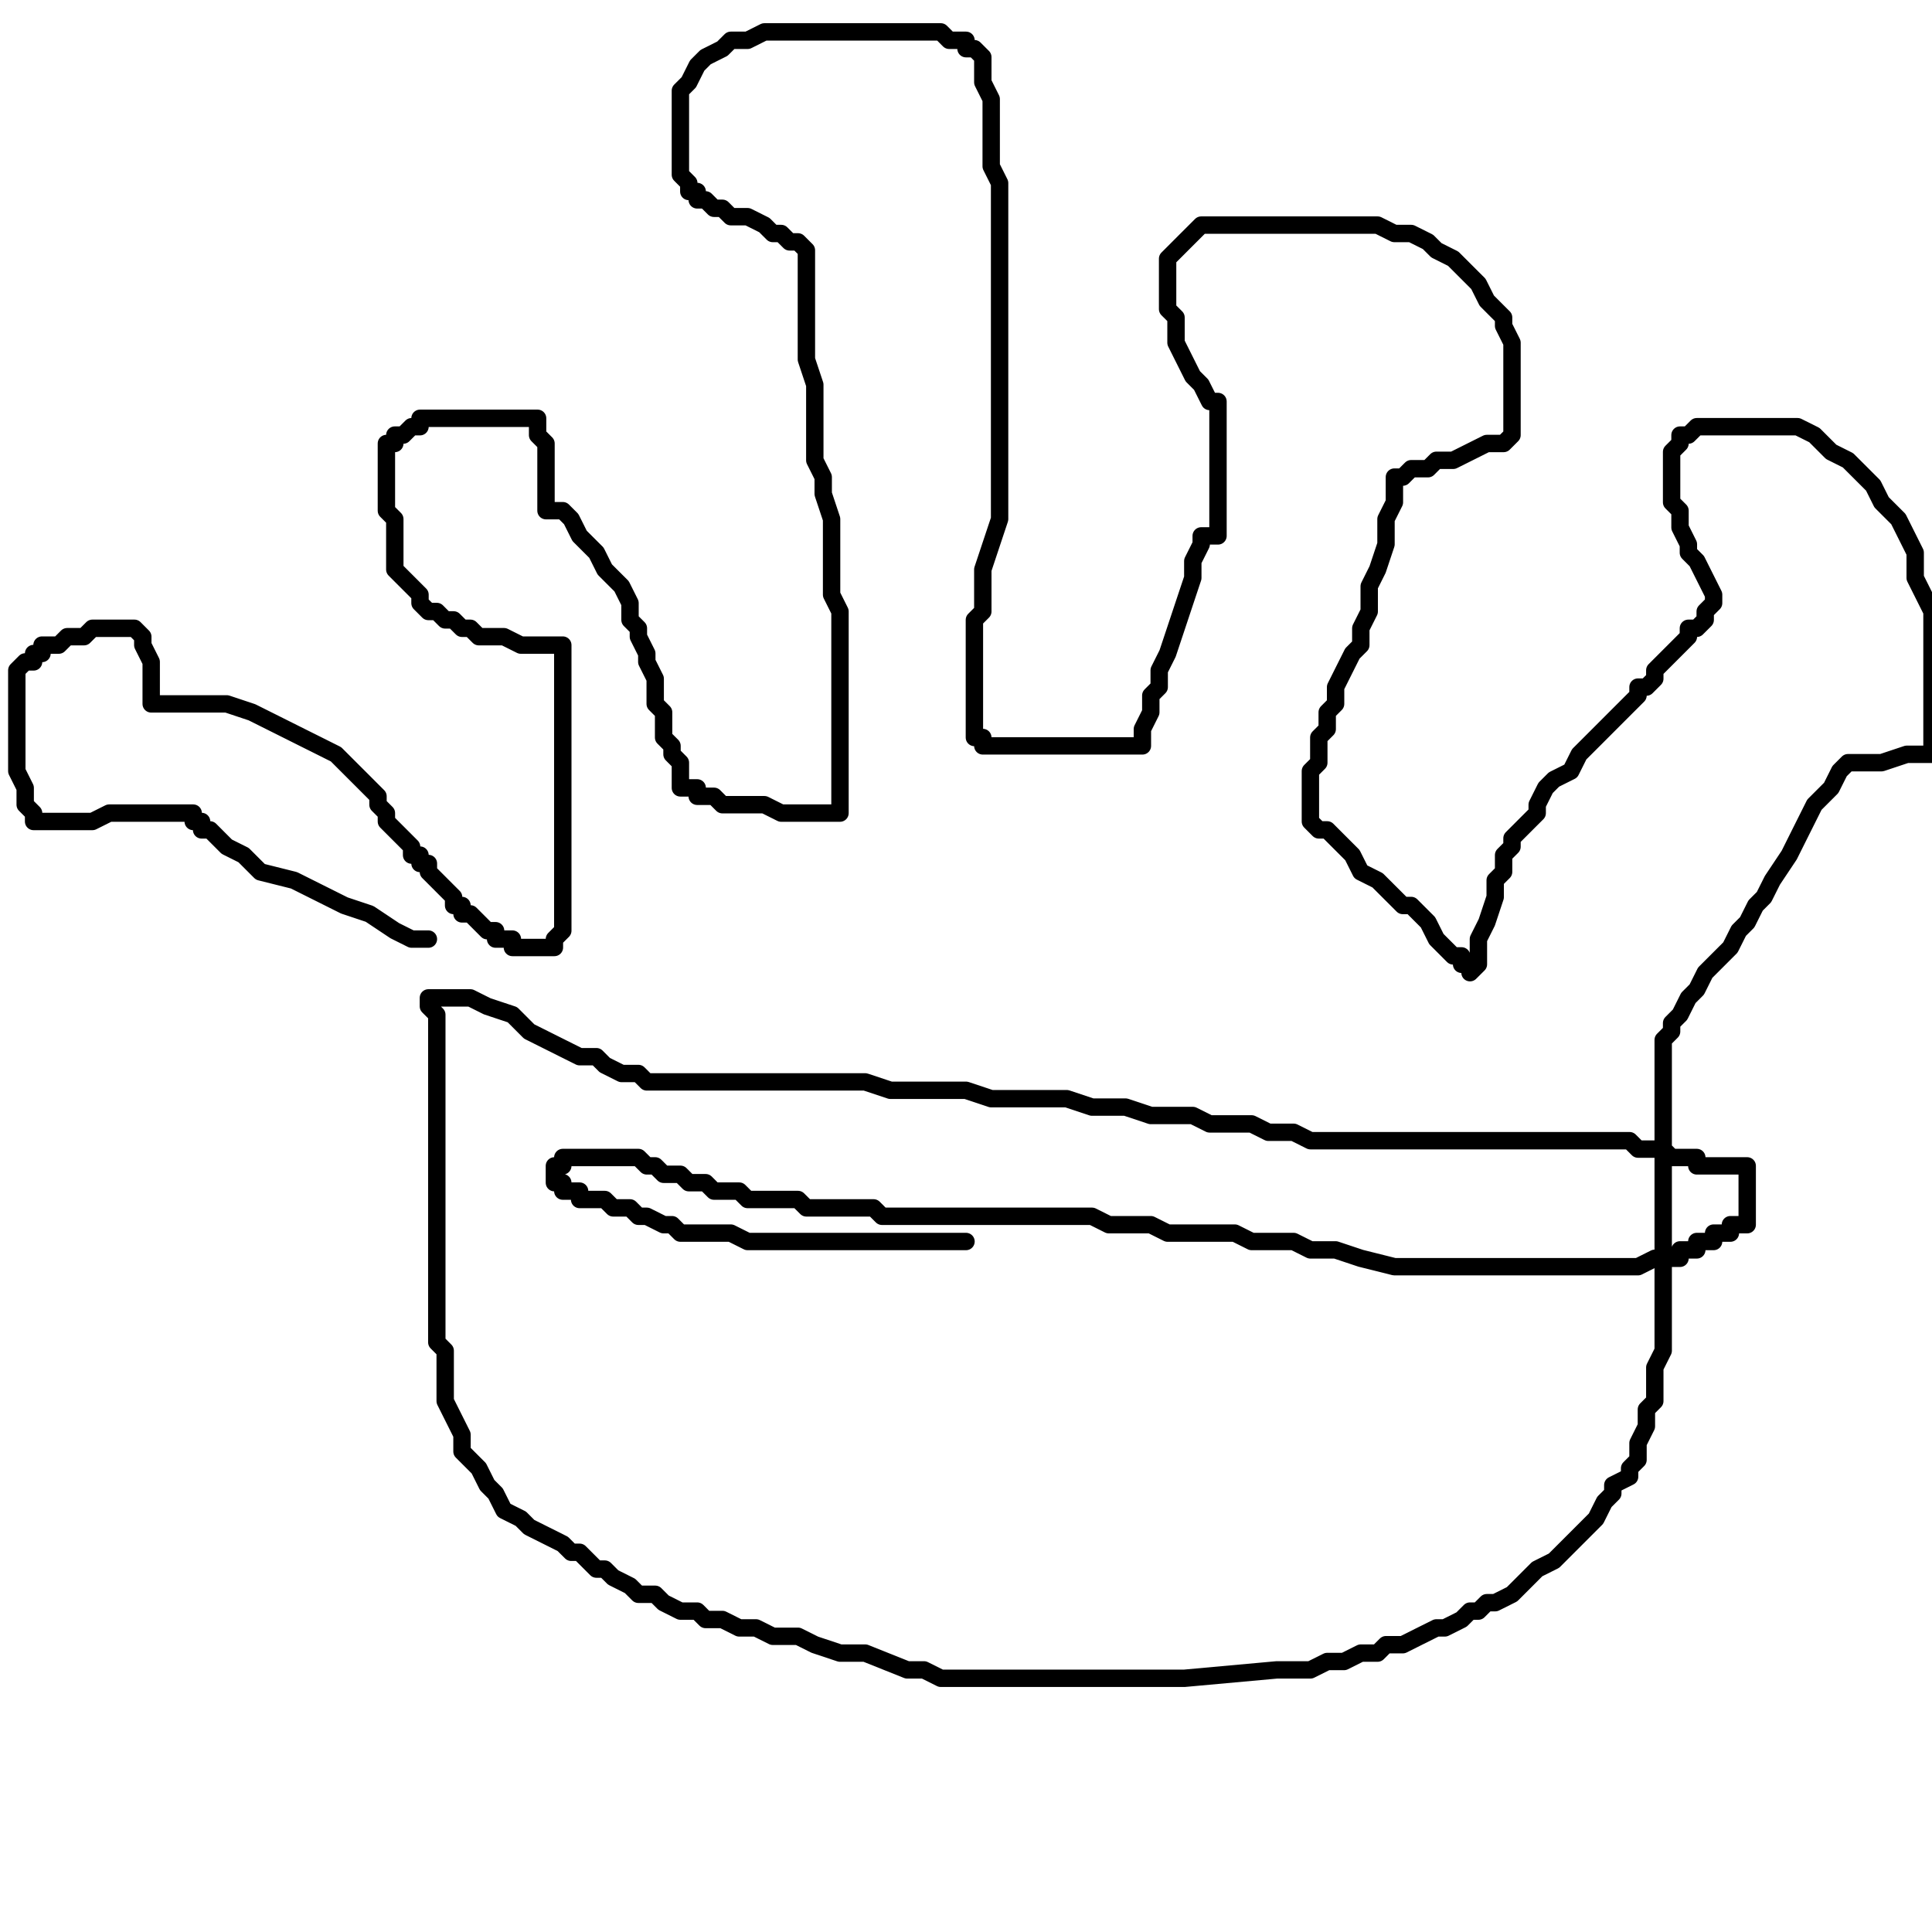 <svg version="1.1" baseProfile="full" width="100%" height="100%" viewBox="0 0 100 100" xmlns="http://www.w3.org/2000/svg"><polyline points="22.174 48.607 21.304 48.607 20.435 48.173 19.13 47.303 17.826 46.868 16.087 45.999 15.217 45.564 13.478 45.129 12.609 44.26 11.739 43.825 11.304 43.39 10.87 42.955 10.435 42.955 10.435 42.52 10.0 42.52 10.0 42.086 9.565 42.086 9.13 42.086 8.696 42.086 8.261 42.086 7.826 42.086 7.391 42.086 6.957 42.086 6.087 42.086 5.652 42.086 4.783 42.52 4.348 42.52 3.913 42.52 3.478 42.52 3.043 42.52 2.609 42.52 2.174 42.52 1.739 42.52 1.739 42.086 1.304 41.651 1.304 40.781 0.87 39.912 0.87 39.477 0.87 38.607 0.87 37.738 0.87 37.303 0.87 36.868 0.87 36.433 0.87 35.999 0.87 35.564 0.87 35.129 0.87 34.694 1.304 34.26 1.739 34.26 1.739 33.825 2.174 33.825 2.174 33.39 2.609 33.39 3.043 33.39 3.478 32.955 3.913 32.955 4.348 32.955 4.783 32.52 5.217 32.52 5.652 32.52 6.087 32.52 6.522 32.52 6.957 32.52 7.391 32.955 7.391 33.39 7.826 34.26 7.826 34.694 7.826 35.129 7.826 35.564 7.826 35.999 7.826 36.433 8.261 36.433 8.696 36.433 9.13 36.433 10.0 36.433 10.87 36.433 11.739 36.433 13.043 36.868 13.913 37.303 14.783 37.738 15.652 38.173 16.522 38.607 17.391 39.042 17.826 39.477 18.261 39.912 18.696 40.346 19.13 40.781 19.565 41.216 19.565 41.651 20.0 42.086 20.0 42.52 20.435 42.955 20.87 43.39 21.304 43.825 21.304 44.26 21.739 44.26 21.739 44.694 22.174 44.694 22.174 45.129 22.609 45.564 23.043 45.999 23.478 46.433 23.478 46.868 23.913 46.868 23.913 47.303 24.348 47.303 24.783 47.738 25.217 48.173 25.652 48.173 25.652 48.607 26.087 48.607 26.522 48.607 26.522 49.042 26.957 49.042 27.391 49.042 27.826 49.042 28.261 49.042 28.696 49.042 28.696 48.607 29.13 48.173 29.13 47.738 29.13 47.303 29.13 46.868 29.13 46.433 29.13 45.999 29.13 45.129 29.13 43.825 29.13 42.955 29.13 41.651 29.13 40.346 29.13 39.477 29.13 38.607 29.13 37.738 29.13 36.433 29.13 35.129 29.13 34.694 29.13 33.825 29.13 33.39 28.261 33.39 27.826 33.39 26.957 33.39 26.087 32.955 25.217 32.955 24.783 32.955 24.348 32.52 23.913 32.52 23.478 32.086 23.043 32.086 22.609 31.651 22.174 31.651 21.739 31.216 21.739 30.781 21.304 30.346 20.87 29.912 20.435 29.477 20.435 29.042 20.435 28.173 20.435 27.738 20.435 27.303 20.435 26.868 20.0 26.433 20.0 25.999 20.0 25.129 20.0 24.694 20.0 24.26 20.0 23.825 20.0 23.39 20.0 22.955 20.435 22.955 20.435 22.52 20.87 22.52 21.304 22.086 21.739 22.086 21.739 21.651 22.174 21.651 22.609 21.651 23.043 21.651 23.478 21.651 23.913 21.651 24.348 21.651 24.783 21.651 25.217 21.651 25.652 21.651 26.087 21.651 26.522 21.651 26.957 21.651 27.391 21.651 27.826 21.651 27.826 22.086 27.826 22.52 28.261 22.955 28.261 23.39 28.261 24.26 28.261 24.694 28.261 25.129 28.261 25.564 28.261 25.999 28.261 26.433 29.13 26.433 29.565 26.868 30.0 27.738 30.435 28.173 30.87 28.607 31.304 29.477 31.739 29.912 32.174 30.346 32.609 31.216 32.609 32.086 33.043 32.52 33.043 32.955 33.478 33.825 33.478 34.26 33.913 35.129 33.913 35.564 33.913 36.433 34.348 36.868 34.348 37.738 34.348 38.173 34.783 38.607 34.783 39.042 35.217 39.477 35.217 39.912 35.217 40.346 35.217 40.781 35.652 40.781 36.087 40.781 36.087 41.216 36.522 41.216 36.957 41.216 37.391 41.651 38.696 41.651 39.565 41.651 40.435 42.086 41.304 42.086 42.174 42.086 43.043 42.086 43.478 42.086 43.478 41.216 43.478 40.346 43.478 39.477 43.478 38.173 43.478 36.868 43.478 35.564 43.478 34.694 43.478 33.825 43.478 32.955 43.478 31.651 43.043 30.781 43.043 29.477 43.043 28.173 43.043 26.868 42.609 25.564 42.609 24.694 42.174 23.825 42.174 22.955 42.174 22.086 42.174 20.781 42.174 19.912 41.739 18.607 41.739 18.173 41.739 17.303 41.739 16.868 41.739 16.433 41.739 15.999 41.739 15.564 41.739 14.694 41.739 14.26 41.739 13.825 41.739 13.39 41.739 12.955 41.304 12.52 40.87 12.52 40.435 12.086 40.0 12.086 39.565 11.651 38.696 11.216 38.261 11.216 37.826 11.216 37.391 10.781 36.957 10.781 36.522 10.346 36.087 10.346 36.087 9.912 35.652 9.912 35.652 9.477 35.217 9.042 35.217 8.607 35.217 8.173 35.217 7.738 35.217 7.303 35.217 6.868 35.217 6.433 35.217 5.999 35.217 5.564 35.217 5.129 35.217 4.694 35.652 4.26 36.087 3.39 36.522 2.955 37.391 2.52 37.826 2.086 38.696 2.086 39.565 1.651 40.435 1.651 41.304 1.651 42.174 1.651 43.043 1.651 43.478 1.651 44.348 1.651 44.783 1.651 45.652 1.651 46.522 1.651 47.391 1.651 48.261 1.651 48.696 1.651 49.13 2.086 49.565 2.086 50.0 2.086 50.0 2.52 50.435 2.52 50.87 2.955 50.87 3.39 50.87 4.26 51.304 5.129 51.304 5.999 51.304 7.303 51.304 8.607 51.739 9.477 51.739 10.781 51.739 12.086 51.739 13.39 51.739 14.694 51.739 15.999 51.739 17.303 51.739 19.042 51.739 19.912 51.739 21.216 51.739 22.086 51.739 22.955 51.739 24.26 51.739 25.564 51.739 26.868 51.304 28.173 50.87 29.477 50.87 30.781 50.87 31.651 50.435 32.086 50.435 32.52 50.435 32.955 50.435 33.39 50.435 33.825 50.435 34.26 50.435 34.694 50.435 35.129 50.435 35.564 50.435 35.999 50.435 36.433 50.435 36.868 50.435 37.303 50.435 37.738 50.435 38.173 50.87 38.173 50.87 38.607 51.304 38.607 51.739 38.607 52.174 38.607 52.609 38.607 53.043 38.607 53.478 38.607 53.913 38.607 54.348 38.607 54.783 38.607 55.217 38.607 55.652 38.607 56.087 38.607 56.522 38.607 56.957 38.607 57.391 38.607 57.826 38.607 58.261 38.607 58.696 38.607 59.13 38.607 59.13 37.738 59.565 36.868 59.565 35.999 60.0 35.564 60.0 34.694 60.435 33.825 60.87 32.52 61.304 31.216 61.739 29.912 61.739 29.042 62.174 28.173 62.174 27.738 62.609 27.738 63.043 27.738 63.043 27.303 63.043 26.868 63.043 26.433 63.043 25.999 63.043 25.564 63.043 25.129 63.043 24.694 63.043 24.26 63.043 23.39 63.043 22.955 63.043 22.52 63.043 22.086 63.043 21.651 63.043 21.216 63.043 20.781 62.609 20.781 62.174 19.912 61.739 19.477 61.304 18.607 60.87 17.738 60.87 17.303 60.87 16.433 60.435 15.999 60.435 15.564 60.435 15.129 60.435 14.26 60.435 13.825 60.435 13.39 60.87 12.955 61.304 12.52 61.739 12.086 62.174 11.651 62.609 11.651 63.478 11.651 63.913 11.651 64.783 11.651 66.087 11.651 66.957 11.651 68.696 11.651 70.0 11.651 71.304 11.651 72.174 12.086 73.043 12.086 73.913 12.52 74.348 12.955 75.217 13.39 75.652 13.825 76.087 14.26 76.522 14.694 76.957 15.564 77.391 15.999 77.826 16.433 77.826 16.868 78.261 17.738 78.261 18.173 78.261 18.607 78.261 19.042 78.261 19.477 78.261 19.912 78.261 20.781 78.261 21.216 78.261 21.651 78.261 22.086 78.261 22.52 77.826 22.955 76.957 22.955 76.087 23.39 75.217 23.825 74.348 23.825 73.913 24.26 73.043 24.26 72.609 24.694 72.174 24.694 72.174 25.129 72.174 25.999 71.739 26.868 71.739 28.173 71.304 29.477 70.87 30.346 70.87 31.651 70.435 32.52 70.435 33.39 70.0 33.825 69.565 34.694 69.13 35.564 69.13 36.433 68.696 36.868 68.696 37.738 68.261 38.173 68.261 38.607 68.261 39.042 68.261 39.477 67.826 39.912 67.826 40.346 67.826 40.781 67.826 41.216 67.826 41.651 67.826 42.086 67.826 42.52 68.261 42.955 68.696 42.955 69.13 43.39 69.565 43.825 70.0 44.26 70.435 45.129 71.304 45.564 71.739 45.999 72.174 46.433 72.609 46.868 73.043 46.868 73.478 47.303 73.913 47.738 74.348 48.607 74.783 49.042 75.217 49.477 75.652 49.477 75.652 49.912 76.087 49.912 76.087 50.346 76.522 49.912 76.522 48.607 76.957 47.738 77.391 46.433 77.391 45.564 77.826 45.129 77.826 44.26 78.261 43.825 78.261 43.39 78.696 42.955 79.13 42.52 79.565 42.086 79.565 41.651 80.0 40.781 80.435 40.346 81.304 39.912 81.739 39.042 82.609 38.173 83.478 37.303 83.913 36.868 84.348 36.433 84.783 35.999 84.783 35.564 85.217 35.564 85.652 35.129 85.652 34.694 86.087 34.26 86.522 33.825 86.957 33.39 87.391 32.955 87.391 32.52 87.826 32.52 88.261 32.086 88.261 31.651 88.696 31.216 88.696 30.781 87.826 29.042 87.391 28.607 87.391 28.173 86.957 27.303 86.957 26.868 86.957 26.433 86.522 25.999 86.522 25.564 86.522 25.129 86.522 24.694 86.522 24.26 86.522 23.825 86.522 23.39 86.957 22.955 86.957 22.52 87.391 22.52 87.826 22.086 88.261 22.086 88.696 22.086 89.13 22.086 89.565 22.086 90.435 22.086 90.87 22.086 92.174 22.086 93.043 22.086 93.913 22.52 94.783 23.39 95.652 23.825 96.522 24.694 96.957 25.129 97.391 25.999 98.261 26.868 98.696 27.738 99.13 28.607 99.13 29.912 99.565 30.781 100.0 31.651 100.0 32.955 100.0 33.825 100.0 35.129 100.0 35.999 100.0 36.868 100.0 37.738 100.0 38.173 100.0 38.607 100.0 39.042 100.0 39.042 99.13 39.042 98.696 39.042 97.391 39.477 96.957 39.477 96.522 39.477 96.087 39.477 95.652 39.477 95.217 39.912 94.783 40.781 93.913 41.651 93.478 42.52 93.043 43.39 92.609 44.26 91.739 45.564 91.304 46.433 90.87 46.868 90.435 47.738 90.0 48.173 89.565 49.042 89.13 49.477 88.261 50.346 87.826 51.216 87.391 51.651 86.957 52.52 86.522 52.955 86.522 53.39 86.087 53.825 86.087 54.26 86.087 54.694 86.087 55.129 86.087 55.564 86.087 55.999 86.087 56.433 86.087 57.303 86.087 58.173 86.087 58.607 86.087 59.477 86.087 59.912 86.087 60.781 86.087 61.216 86.087 62.086 86.087 62.955 86.087 63.39 86.087 63.825 86.087 64.26 86.087 64.694 86.087 65.129 86.087 65.564 86.087 66.433 86.087 66.868 86.087 67.303 86.087 68.173 86.087 68.607 86.087 69.042 86.087 69.477 86.087 69.912 85.652 70.781 85.652 71.216 85.652 71.651 85.652 72.52 85.217 72.955 85.217 73.825 84.783 74.694 84.783 75.129 84.783 75.564 84.348 75.999 84.348 76.433 83.478 76.868 83.478 77.303 83.043 77.738 82.609 78.607 82.174 79.042 81.739 79.477 81.304 79.912 80.435 80.781 79.565 81.216 78.696 82.086 78.261 82.52 77.391 82.955 76.957 82.955 76.522 83.39 76.087 83.39 75.652 83.825 74.783 84.26 74.348 84.26 73.478 84.694 72.609 85.129 71.739 85.129 71.304 85.564 70.435 85.564 69.565 85.999 68.696 85.999 67.826 86.433 66.957 86.433 66.087 86.433 61.304 86.868 60.435 86.868 58.696 86.868 57.391 86.868 55.652 86.868 54.348 86.868 53.478 86.868 52.174 86.868 51.739 86.868 50.87 86.868 50.0 86.868 49.565 86.868 48.696 86.868 47.826 86.433 46.957 86.433 44.783 85.564 43.478 85.564 42.174 85.129 41.304 84.694 40.0 84.694 39.13 84.26 38.261 84.26 37.391 83.825 36.522 83.825 36.087 83.39 35.217 83.39 34.348 82.955 33.913 82.52 33.043 82.52 32.609 82.086 31.739 81.651 31.304 81.216 30.87 81.216 30.435 80.781 30.0 80.346 29.565 80.346 29.13 79.912 28.261 79.477 27.391 79.042 26.957 78.607 26.087 78.173 25.652 77.303 25.217 76.868 24.783 75.999 24.348 75.564 23.913 75.129 23.913 74.26 23.478 73.39 23.043 72.52 23.043 71.651 23.043 70.781 23.043 69.912 22.609 69.477 22.609 69.042 22.609 68.607 22.609 67.738 22.609 66.868 22.609 65.999 22.609 65.564 22.609 63.39 22.609 62.52 22.609 62.086 22.609 61.651 22.609 61.216 22.609 60.781 22.609 60.346 22.609 59.912 22.609 59.477 22.609 59.042 22.609 58.173 22.609 57.738 22.609 57.303 22.609 56.868 22.609 55.999 22.609 55.564 22.609 55.129 22.609 54.694 22.609 54.26 22.609 53.825 22.609 53.39 22.609 52.955 22.609 52.52 22.174 52.086 22.174 51.651 22.609 51.651 23.478 51.651 24.348 51.651 25.217 52.086 26.522 52.52 27.391 53.39 28.261 53.825 29.13 54.26 30.0 54.694 30.87 54.694 31.304 55.129 32.174 55.564 33.043 55.564 33.478 55.999 34.348 55.999 34.783 55.999 35.652 55.999 36.522 55.999 37.391 55.999 38.261 55.999 39.565 55.999 40.435 55.999 41.739 55.999 43.478 55.999 44.783 55.999 46.087 56.433 47.391 56.433 48.261 56.433 49.13 56.433 50.0 56.433 51.304 56.868 52.174 56.868 53.043 56.868 54.348 56.868 55.217 56.868 56.522 57.303 57.391 57.303 58.261 57.303 59.565 57.738 60.87 57.738 61.739 57.738 62.609 58.173 63.478 58.173 64.348 58.173 64.783 58.173 65.652 58.607 66.087 58.607 66.957 58.607 67.826 59.042 68.696 59.042 69.565 59.042 70.435 59.042 71.304 59.042 72.174 59.042 73.043 59.042 73.913 59.042 74.783 59.042 75.652 59.042 76.522 59.042 77.391 59.042 77.826 59.042 78.696 59.042 79.13 59.042 79.565 59.042 80.0 59.042 80.87 59.042 81.304 59.042 81.739 59.042 82.174 59.042 82.609 59.042 83.043 59.042 83.478 59.042 84.348 59.042 84.783 59.477 85.217 59.477 85.652 59.477 86.087 59.477 86.522 59.912 86.957 59.912 87.391 59.912 87.826 59.912 87.826 60.346 88.261 60.346 88.696 60.346 89.13 60.346 89.565 60.346 90.0 60.346 90.435 60.346 90.435 60.781 90.435 61.216 90.435 61.651 90.435 62.086 90.435 62.52 90.435 62.955 90.435 63.39 90.0 63.39 89.565 63.39 89.565 63.825 89.13 63.825 88.696 63.825 88.696 64.26 88.261 64.26 87.826 64.26 87.826 64.694 87.391 64.694 86.957 64.694 86.957 65.129 86.087 65.129 85.652 65.129 84.783 65.564 83.913 65.564 83.043 65.564 82.174 65.564 80.87 65.564 80.0 65.564 79.13 65.564 77.826 65.564 76.957 65.564 75.217 65.564 73.913 65.564 72.174 65.564 70.435 65.129 69.13 64.694 67.826 64.694 66.957 64.26 66.087 64.26 64.783 64.26 63.913 63.825 62.609 63.825 61.739 63.825 60.435 63.825 59.565 63.39 58.696 63.39 58.261 63.39 57.391 63.39 56.522 62.955 54.783 62.955 53.913 62.955 52.609 62.955 51.739 62.955 50.435 62.955 49.565 62.955 48.261 62.955 47.391 62.955 46.522 62.955 45.652 62.955 45.217 62.52 44.348 62.52 43.913 62.52 43.043 62.52 42.609 62.52 41.739 62.52 41.304 62.086 40.435 62.086 39.565 62.086 38.696 62.086 38.261 61.651 37.391 61.651 36.957 61.651 36.522 61.216 36.087 61.216 35.652 61.216 35.217 60.781 34.783 60.781 34.348 60.781 33.913 60.346 33.478 60.346 33.043 59.912 32.609 59.912 32.174 59.912 31.739 59.912 31.304 59.912 30.87 59.912 30.435 59.912 30.0 59.912 29.565 59.912 29.13 59.912 29.13 60.346 28.696 60.346 28.696 60.781 28.696 61.216 29.13 61.216 29.13 61.651 29.565 61.651 30.0 61.651 30.0 62.086 30.87 62.086 31.304 62.086 31.739 62.52 32.609 62.52 33.043 62.955 33.478 62.955 34.348 63.39 34.783 63.39 35.217 63.825 35.652 63.825 36.087 63.825 36.522 63.825 36.957 63.825 37.391 63.825 37.826 63.825 38.696 64.26 39.13 64.26 39.565 64.26 40.0 64.26 40.435 64.26 40.87 64.26 41.304 64.26 42.174 64.26 42.609 64.26 43.478 64.26 43.913 64.26 44.348 64.26 45.217 64.26 45.652 64.26 46.522 64.26 47.391 64.26 47.826 64.26 48.261 64.26 48.696 64.26 49.13 64.26 49.565 64.26 50.0 64.26" stroke="#000000" fill="none" stroke-width=".9" stroke-linecap="round" stroke-linejoin="round"/></svg>